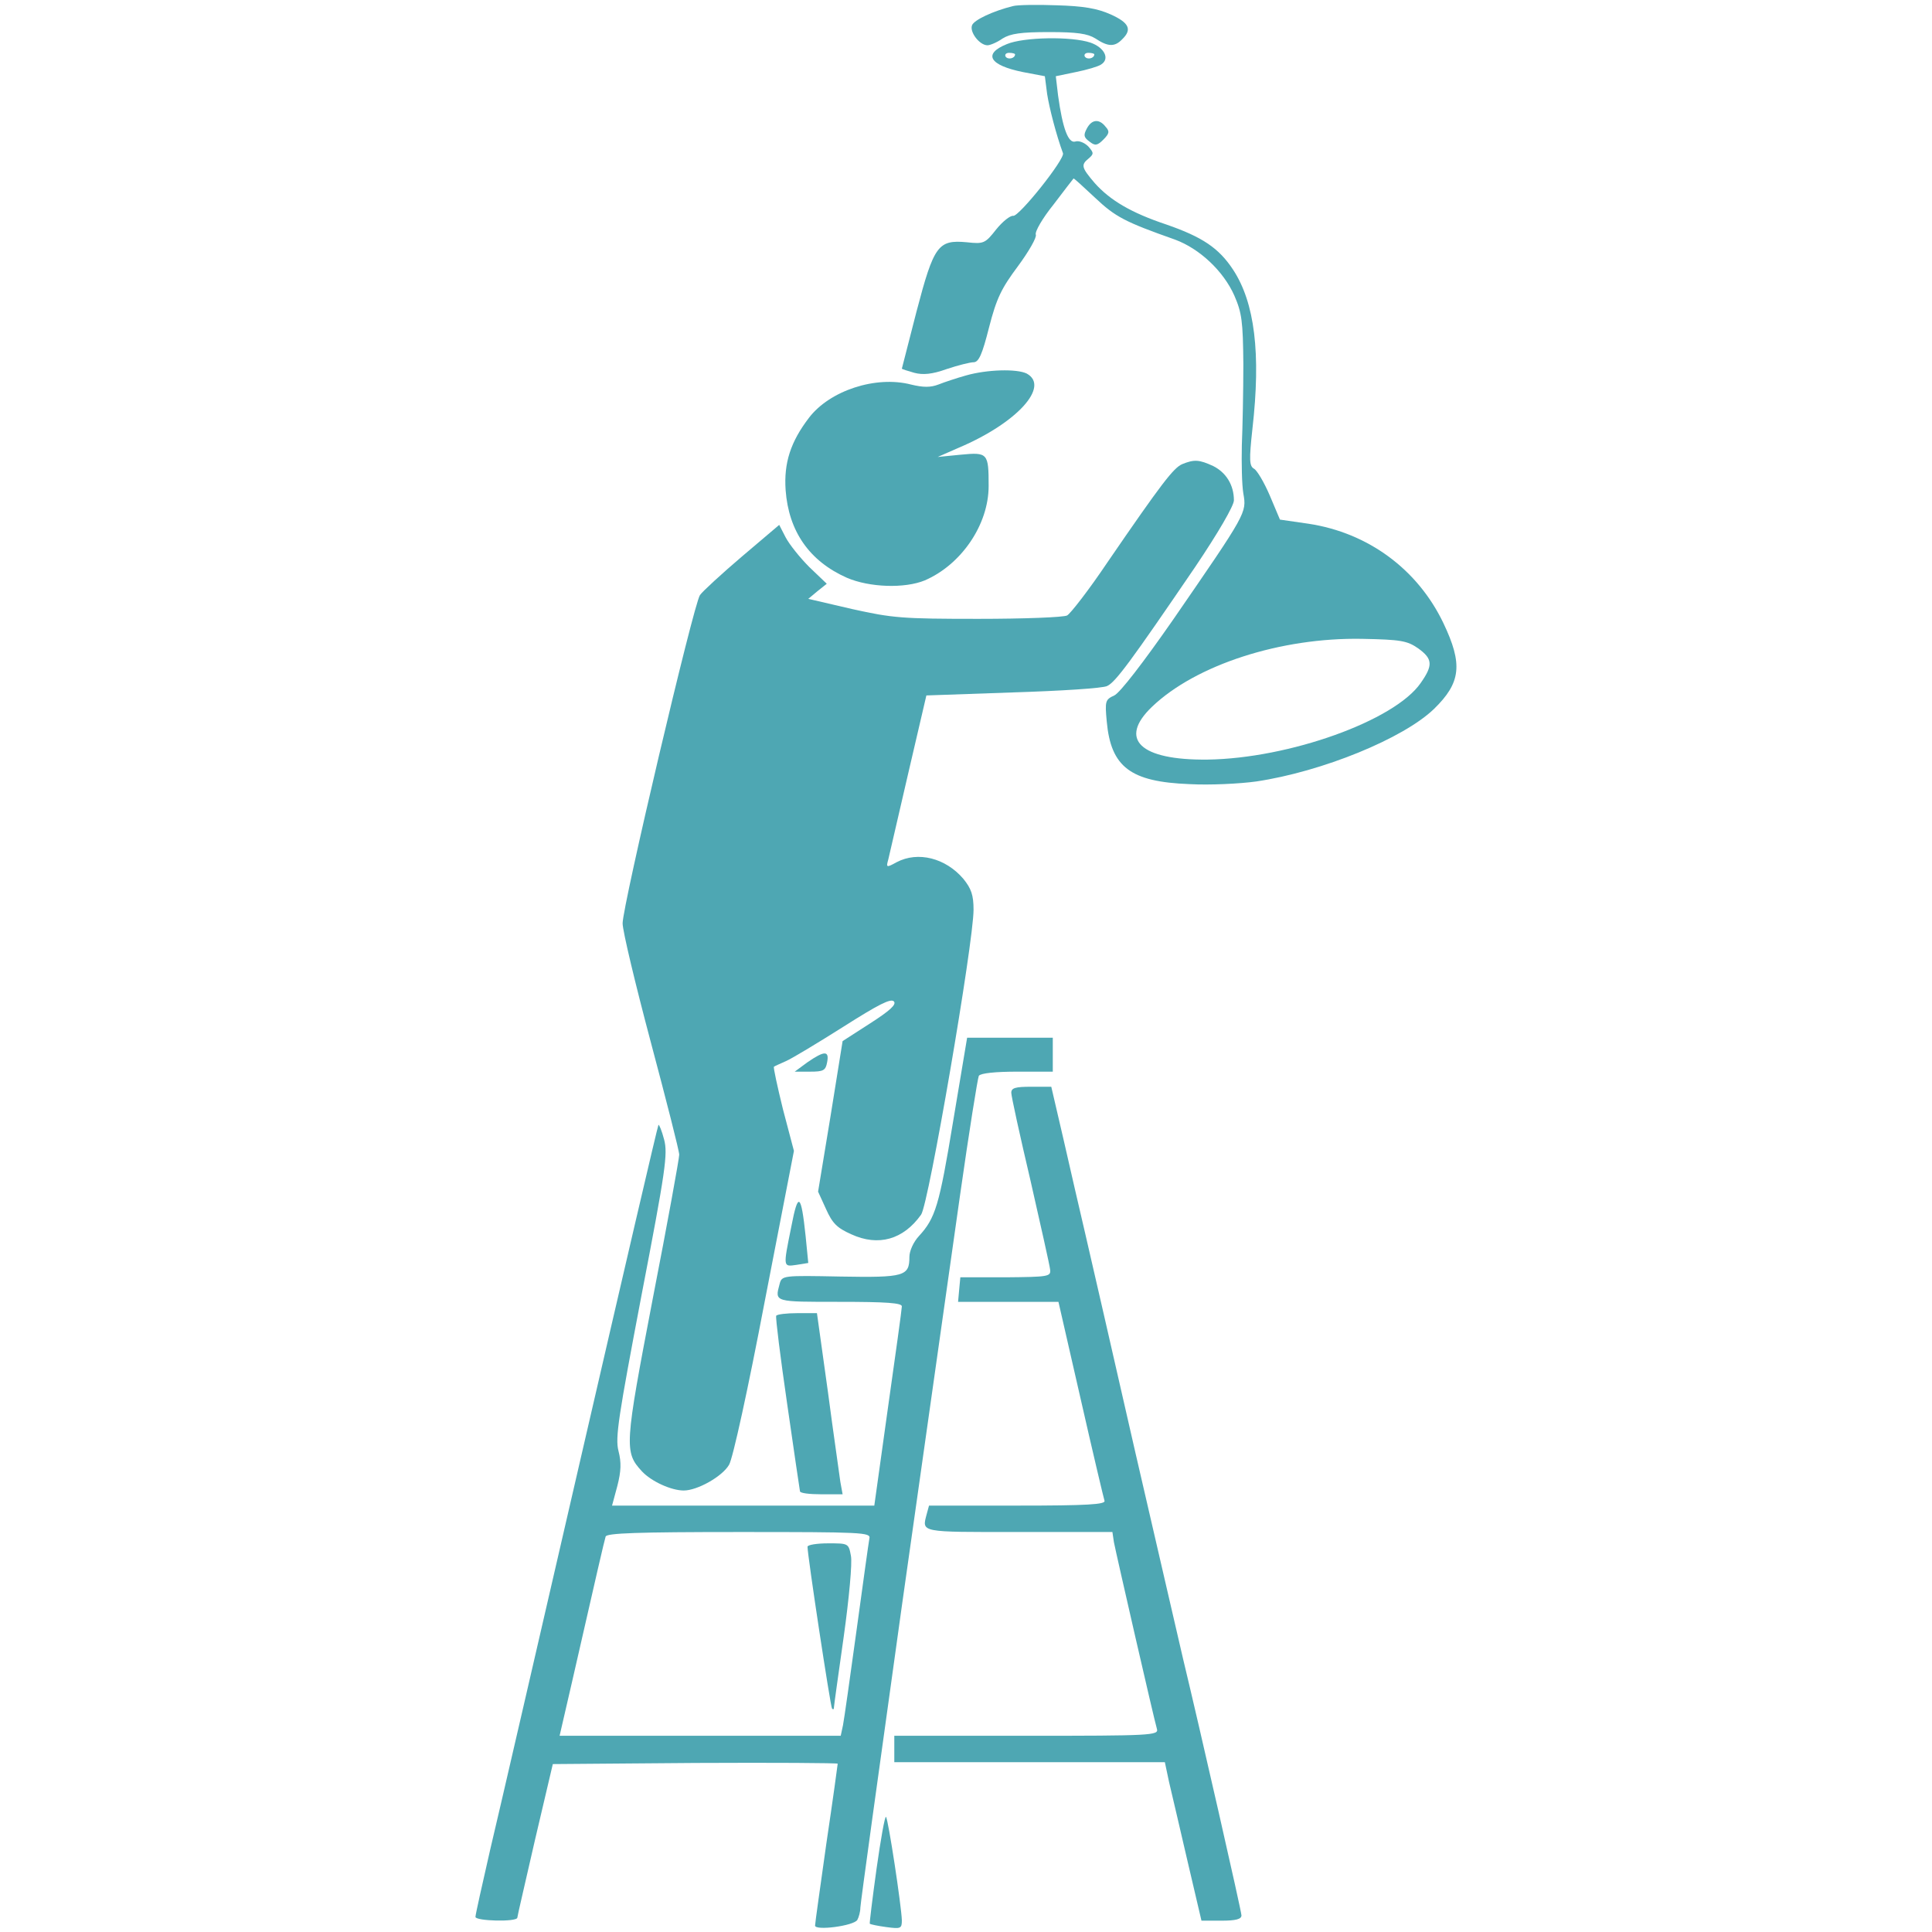 <?xml version="1.0" standalone="no"?>
<!DOCTYPE svg PUBLIC "-//W3C//DTD SVG 20010904//EN"
 "http://www.w3.org/TR/2001/REC-SVG-20010904/DTD/svg10.dtd">
<svg version="1.0" xmlns="http://www.w3.org/2000/svg"
 width="512px" height="512px" viewBox="0 0 260 512"
 preserveAspectRatio="xMidYMid meet">

<g transform="translate(0,512) scale(0.1,-0.1)"
fill="#4EA7B3" stroke="none">
<path d="M1425 5104 c-53 -13 -104 -37 -109 -51 -7 -18 20 -53 41 -53 7 0 26
8 40 18 21 13 49 17 123 17 74 0 102 -4 123 -17 33 -22 51 -23 71 -2 27 26 18
44 -31 66 -36 16 -73 22 -143 24 -52 2 -104 1 -115 -2z"/>
<path d="M1408 5003 c-64 -26 -46 -56 43 -74 l58 -11 6 -47 c6 -38 24 -108 42
-157 6 -15 -117 -169 -132 -166 -8 1 -28 -15 -45 -36 -29 -37 -33 -39 -78 -34
-76 7 -87 -8 -133 -183 -21 -83 -39 -151 -39 -152 0 -1 15 -6 33 -11 23 -6 47
-4 86 10 30 10 62 18 71 18 14 0 23 21 41 92 20 78 33 104 77 163 28 38 50 76
47 83 -3 8 18 44 47 80 28 37 52 68 53 69 1 1 26 -22 57 -51 54 -51 79 -64
212 -111 65 -24 128 -83 157 -148 20 -46 23 -68 24 -182 0 -71 -2 -168 -4
-215 -1 -47 0 -104 4 -128 9 -51 9 -51 -186 -334 -80 -115 -141 -194 -156
-201 -24 -11 -25 -15 -20 -69 11 -121 63 -160 219 -166 54 -3 134 1 177 7 175
26 390 114 471 192 72 70 77 119 25 228 -68 142 -199 239 -357 263 l-76 11
-27 64 c-15 35 -34 67 -42 71 -12 7 -13 23 -4 105 23 201 6 335 -51 422 -38
58 -82 87 -177 120 -93 31 -149 64 -190 110 -35 41 -37 48 -16 65 14 12 14 15
-1 32 -10 10 -25 16 -34 13 -19 -6 -34 35 -46 122 l-6 51 53 11 c30 6 60 15
67 20 24 15 9 45 -28 58 -50 17 -177 15 -222 -4z m22 -27 c0 -11 -19 -15 -25
-6 -3 5 1 10 9 10 9 0 16 -2 16 -4z m210 0 c0 -11 -19 -15 -25 -6 -3 5 1 10 9
10 9 0 16 -2 16 -4z m858 -1574 c39 -28 40 -45 7 -92 -69 -100 -349 -200 -565
-203 -179 -2 -237 54 -147 140 116 111 341 184 557 180 102 -2 119 -5 148 -25z"/>
<path d="M1620 4779 c-9 -17 -8 -23 7 -34 15 -12 21 -11 37 5 16 16 17 22 6
34 -17 22 -37 20 -50 -5z"/>
<path d="M1300 4125 c-25 -7 -58 -18 -73 -24 -21 -8 -40 -8 -73 0 -93 24 -215
-16 -270 -88 -49 -64 -67 -120 -62 -192 8 -109 63 -188 162 -232 60 -26 154
-29 207 -7 97 42 169 148 169 250 0 87 -2 90 -74 83 l-61 -6 57 25 c153 65
241 162 179 196 -26 13 -105 11 -161 -5z"/>
<path d="M1873 3890 c-23 -10 -54 -50 -198 -260 -49 -73 -98 -136 -107 -141
-9 -5 -115 -9 -235 -9 -202 0 -227 2 -335 26 l-116 27 24 20 25 20 -46 44
c-25 25 -53 60 -63 79 l-17 33 -99 -84 c-54 -46 -104 -92 -111 -102 -17 -24
-205 -823 -205 -870 0 -20 34 -162 75 -316 41 -154 75 -287 75 -297 0 -10 -31
-181 -70 -381 -75 -391 -76 -407 -29 -458 25 -27 78 -51 111 -51 36 0 102 37
120 68 10 16 51 204 94 430 l78 402 -29 110 c-15 61 -26 112 -24 113 2 2 17 8
32 15 16 7 84 48 152 91 93 59 126 76 134 67 7 -8 -10 -24 -63 -58 l-73 -47
-32 -199 -33 -200 21 -46 c17 -38 29 -50 67 -67 72 -33 138 -14 185 52 20 27
139 721 139 808 0 39 -6 56 -27 82 -47 55 -120 74 -177 44 -27 -15 -28 -14
-22 7 3 13 27 116 53 229 l48 206 229 8 c126 4 239 11 250 17 22 10 62 64 233
315 62 92 103 163 103 177 0 41 -21 74 -55 91 -37 17 -50 18 -82 5z"/>
<path d="M1266 2149 c-37 -225 -47 -257 -91 -305 -14 -15 -25 -39 -25 -55 0
-51 -13 -55 -182 -52 -154 3 -156 3 -162 -20 -13 -48 -15 -47 159 -47 125 0
165 -3 165 -12 0 -7 -17 -129 -37 -270 l-36 -258 -348 0 -347 0 14 52 c10 39
11 62 3 93 -9 35 0 91 61 412 64 332 70 375 60 413 -6 23 -13 40 -15 39 -2 -2
-94 -398 -205 -879 -111 -481 -219 -950 -241 -1042 -21 -92 -39 -172 -39 -178
0 -11 110 -14 111 -2 0 4 22 97 47 207 l47 200 378 3 c207 1 377 0 377 -2 0
-2 -13 -97 -30 -211 -16 -114 -30 -212 -30 -218 0 -14 102 -1 112 15 4 7 8 22
8 32 0 10 50 370 110 800 61 430 130 919 154 1087 24 169 47 312 50 318 5 7
44 11 102 11 l94 0 0 45 0 45 -113 0 -114 0 -37 -221z m-222 -1106 c-2 -10
-17 -119 -34 -243 -17 -124 -33 -237 -36 -252 l-6 -28 -372 0 -373 0 33 143
c65 285 85 372 89 385 3 9 83 12 354 12 327 0 349 -1 345 -17z"/>
<path d="M880 1021 c0 -24 61 -425 65 -429 3 -3 5 -2 5 3 0 4 12 89 26 188 14
100 23 196 19 214 -6 33 -7 33 -60 33 -30 0 -55 -4 -55 -9z"/>
<path d="M880 2305 l-34 -25 41 0 c35 0 41 3 45 25 6 31 -7 31 -52 0z"/>
<path d="M1420 2224 c0 -9 23 -114 51 -233 27 -119 51 -225 52 -236 2 -18 -5
-19 -118 -20 l-120 0 -3 -32 -3 -33 133 0 133 0 59 -258 c32 -141 61 -263 63
-269 4 -10 -46 -13 -230 -13 l-235 0 -6 -22 c-13 -50 -21 -48 243 -48 l249 0
4 -27 c6 -31 106 -468 114 -495 5 -17 -16 -18 -345 -18 l-351 0 0 -35 0 -35
358 0 359 0 11 -52 c7 -29 29 -124 49 -210 l37 -158 53 0 c38 0 53 4 53 14 0
11 -110 494 -155 681 -8 33 -64 278 -126 545 -61 267 -121 530 -134 585 -13
55 -38 164 -56 243 l-33 142 -53 0 c-42 0 -53 -3 -53 -16z"/>
<path d="M837 1869 c-22 -109 -22 -106 14 -101 l31 5 -7 71 c-12 114 -20 119
-38 25z"/>
<path d="M797 1633 c-2 -5 11 -109 29 -233 18 -124 33 -228 34 -232 0 -5 25
-8 56 -8 l57 0 -6 33 c-2 17 -18 125 -33 239 l-29 208 -52 0 c-28 0 -54 -3
-56 -7z"/>
<path d="M1063 168 c-11 -79 -19 -145 -18 -146 2 -2 22 -6 44 -9 38 -5 41 -4
41 18 -1 37 -36 268 -42 274 -3 3 -14 -59 -25 -137z"/>
</g>
</svg>
